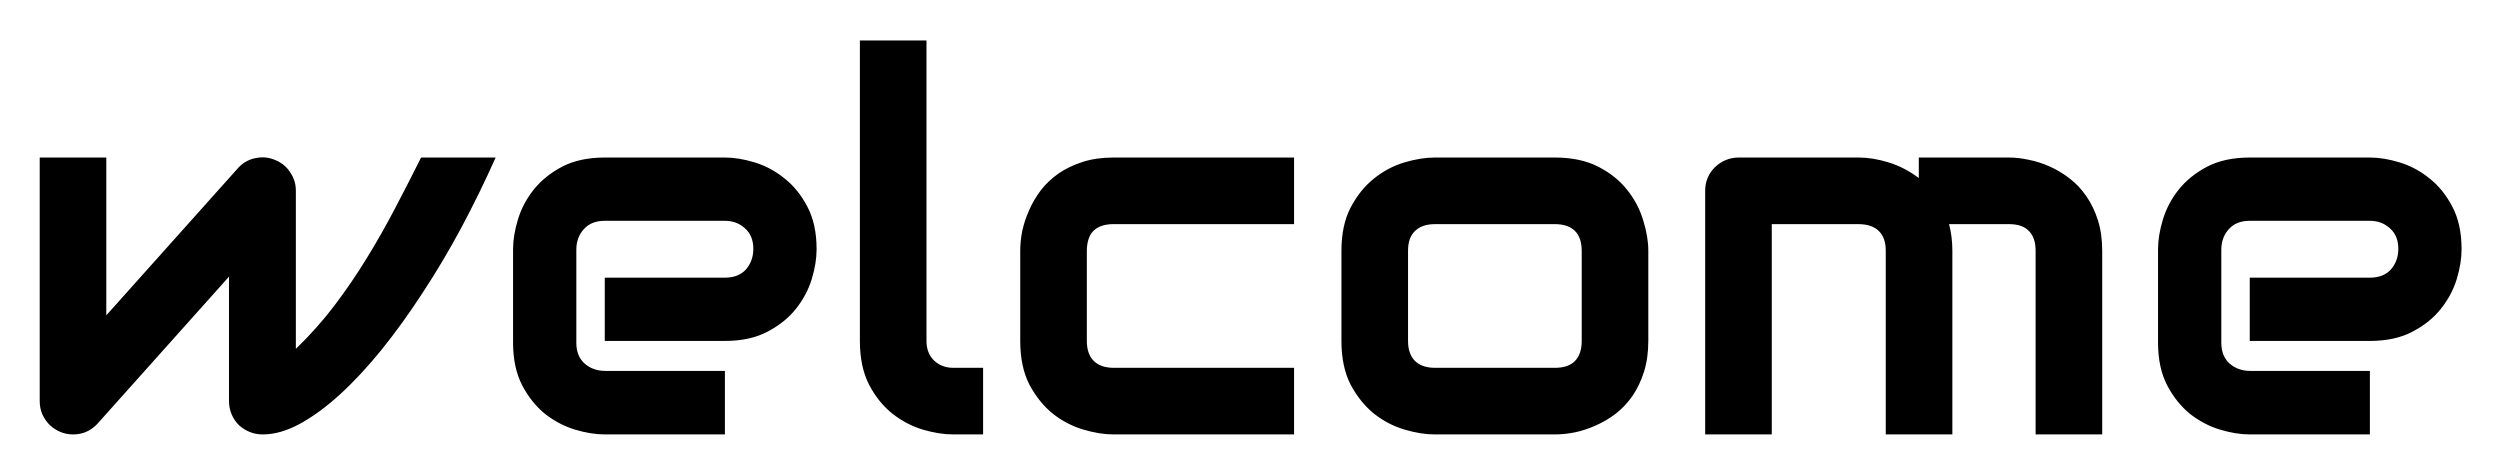<svg width="305" height="57" viewBox="0 0 305 57" fill="none" xmlns="http://www.w3.org/2000/svg">
<g filter="url(#filter0_d)">
<path d="M60.469 15.219C59.177 18.115 57.781 20.969 56.281 23.781C54.781 26.573 53.208 29.219 51.562 31.719C49.938 34.219 48.271 36.531 46.562 38.656C44.854 40.76 43.156 42.583 41.469 44.125C39.802 45.646 38.167 46.844 36.562 47.719C34.979 48.573 33.479 49 32.062 49C31.479 49 30.938 48.896 30.438 48.688C29.938 48.479 29.5 48.198 29.125 47.844C28.75 47.469 28.458 47.031 28.25 46.531C28.042 46.031 27.938 45.49 27.938 44.906V29.75L11.812 47.781C11.396 48.198 10.938 48.51 10.438 48.719C9.958 48.906 9.458 49 8.938 49C8.375 49 7.844 48.896 7.344 48.688C6.865 48.479 6.438 48.198 6.062 47.844C5.688 47.469 5.385 47.031 5.156 46.531C4.948 46.031 4.844 45.49 4.844 44.906V15.219H12.969V34.469L29.156 16.375C29.74 15.792 30.427 15.427 31.219 15.281C32.031 15.115 32.823 15.198 33.594 15.531C34.365 15.844 34.969 16.344 35.406 17.031C35.865 17.698 36.094 18.438 36.094 19.25V38.562C37.844 36.875 39.427 35.094 40.844 33.219C42.26 31.344 43.573 29.417 44.781 27.438C46.01 25.438 47.156 23.417 48.219 21.375C49.302 19.312 50.354 17.26 51.375 15.219H60.469ZM99.625 26.406C99.625 27.531 99.427 28.75 99.031 30.062C98.635 31.354 97.99 32.562 97.094 33.688C96.219 34.792 95.062 35.719 93.625 36.469C92.208 37.219 90.479 37.594 88.438 37.594H73.781V29.875H88.438C89.542 29.875 90.396 29.542 91 28.875C91.604 28.188 91.906 27.344 91.906 26.344C91.906 25.281 91.562 24.448 90.875 23.844C90.208 23.24 89.396 22.938 88.438 22.938H73.781C72.677 22.938 71.823 23.281 71.219 23.969C70.615 24.635 70.312 25.469 70.312 26.469V37.812C70.312 38.896 70.646 39.74 71.312 40.344C72 40.948 72.844 41.25 73.844 41.25H88.438V49H73.781C72.656 49 71.438 48.802 70.125 48.406C68.833 48.01 67.625 47.375 66.5 46.5C65.396 45.604 64.469 44.448 63.719 43.031C62.969 41.594 62.594 39.854 62.594 37.812V26.406C62.594 25.281 62.792 24.073 63.188 22.781C63.583 21.469 64.219 20.26 65.094 19.156C65.99 18.031 67.146 17.094 68.562 16.344C70 15.594 71.74 15.219 73.781 15.219H88.438C89.562 15.219 90.771 15.417 92.062 15.812C93.375 16.208 94.583 16.854 95.688 17.75C96.812 18.625 97.75 19.781 98.5 21.219C99.25 22.635 99.625 24.365 99.625 26.406ZM119.938 49H116.312C115.146 49 113.896 48.802 112.562 48.406C111.25 48.01 110.021 47.365 108.875 46.469C107.729 45.552 106.781 44.375 106.031 42.938C105.281 41.479 104.906 39.698 104.906 37.594V0.938H113.031V37.594C113.031 38.594 113.344 39.396 113.969 40C114.594 40.583 115.375 40.875 116.312 40.875H119.938V49ZM157.875 49H135.844C134.719 49 133.49 48.802 132.156 48.406C130.823 48.01 129.583 47.365 128.438 46.469C127.312 45.552 126.365 44.375 125.594 42.938C124.844 41.479 124.469 39.698 124.469 37.594V26.594C124.469 25.823 124.552 25.01 124.719 24.156C124.906 23.302 125.188 22.458 125.562 21.625C125.938 20.771 126.417 19.958 127 19.188C127.604 18.417 128.323 17.74 129.156 17.156C130.01 16.573 130.99 16.104 132.094 15.75C133.198 15.396 134.448 15.219 135.844 15.219H157.875V23.344H135.844C134.781 23.344 133.969 23.615 133.406 24.156C132.865 24.698 132.594 25.531 132.594 26.656V37.594C132.594 38.656 132.875 39.469 133.438 40.031C134 40.594 134.823 40.875 135.906 40.875H157.875V49ZM201.094 37.594C201.094 38.99 200.917 40.25 200.562 41.375C200.208 42.479 199.74 43.458 199.156 44.312C198.573 45.146 197.896 45.865 197.125 46.469C196.354 47.052 195.542 47.531 194.688 47.906C193.854 48.281 193 48.562 192.125 48.75C191.271 48.917 190.458 49 189.688 49H175.031C173.906 49 172.677 48.802 171.344 48.406C170.01 48.01 168.771 47.365 167.625 46.469C166.5 45.552 165.552 44.375 164.781 42.938C164.031 41.479 163.656 39.698 163.656 37.594V26.594C163.656 24.51 164.031 22.75 164.781 21.312C165.552 19.854 166.5 18.677 167.625 17.781C168.771 16.865 170.01 16.208 171.344 15.812C172.677 15.417 173.906 15.219 175.031 15.219H189.688C191.771 15.219 193.542 15.594 195 16.344C196.458 17.094 197.635 18.042 198.531 19.188C199.427 20.312 200.073 21.542 200.469 22.875C200.885 24.208 201.094 25.448 201.094 26.594V37.594ZM192.969 26.656C192.969 25.531 192.688 24.698 192.125 24.156C191.562 23.615 190.75 23.344 189.688 23.344H175.094C174.01 23.344 173.188 23.625 172.625 24.188C172.062 24.729 171.781 25.531 171.781 26.594V37.594C171.781 38.656 172.062 39.469 172.625 40.031C173.188 40.594 174.01 40.875 175.094 40.875H189.688C190.792 40.875 191.615 40.594 192.156 40.031C192.698 39.469 192.969 38.656 192.969 37.594V26.656ZM238.188 49H230.062V26.594C230.062 25.531 229.781 24.729 229.219 24.188C228.656 23.625 227.823 23.344 226.719 23.344H216.156V49H208.031V19.25C208.031 18.688 208.135 18.167 208.344 17.688C208.552 17.188 208.844 16.76 209.219 16.406C209.594 16.031 210.031 15.74 210.531 15.531C211.031 15.323 211.562 15.219 212.125 15.219H226.781C227.906 15.219 229.115 15.417 230.406 15.812C231.698 16.208 232.927 16.844 234.094 17.719V15.219H245.094C245.865 15.219 246.677 15.312 247.531 15.5C248.385 15.667 249.229 15.938 250.062 16.312C250.917 16.688 251.729 17.177 252.5 17.781C253.271 18.365 253.948 19.083 254.531 19.938C255.115 20.771 255.583 21.74 255.938 22.844C256.292 23.948 256.469 25.198 256.469 26.594V49H248.344V26.594C248.344 25.531 248.073 24.729 247.531 24.188C247.01 23.625 246.198 23.344 245.094 23.344H237.781C238.052 24.344 238.188 25.427 238.188 26.594V49ZM300.312 26.406C300.312 27.531 300.115 28.75 299.719 30.062C299.323 31.354 298.677 32.562 297.781 33.688C296.906 34.792 295.75 35.719 294.312 36.469C292.896 37.219 291.167 37.594 289.125 37.594H274.469V29.875H289.125C290.229 29.875 291.083 29.542 291.688 28.875C292.292 28.188 292.594 27.344 292.594 26.344C292.594 25.281 292.25 24.448 291.562 23.844C290.896 23.24 290.083 22.938 289.125 22.938H274.469C273.365 22.938 272.51 23.281 271.906 23.969C271.302 24.635 271 25.469 271 26.469V37.812C271 38.896 271.333 39.74 272 40.344C272.688 40.948 273.531 41.25 274.531 41.25H289.125V49H274.469C273.344 49 272.125 48.802 270.812 48.406C269.521 48.01 268.312 47.375 267.188 46.5C266.083 45.604 265.156 44.448 264.406 43.031C263.656 41.594 263.281 39.854 263.281 37.812V26.406C263.281 25.281 263.479 24.073 263.875 22.781C264.271 21.469 264.906 20.26 265.781 19.156C266.677 18.031 267.833 17.094 269.25 16.344C270.688 15.594 272.427 15.219 274.469 15.219H289.125C290.25 15.219 291.458 15.417 292.75 15.812C294.062 16.208 295.271 16.854 296.375 17.75C297.5 18.625 298.438 19.781 299.188 21.219C299.938 22.635 300.312 24.365 300.312 26.406Z" fill="black"/>
</g>
<defs>
<filter id="filter0_d" x="0.844" y="0.938" width="303.469" height="56.062" filterUnits="userSpaceOnUse" color-interpolation-filters="sRGB">
<feFlood flood-opacity="0" result="BackgroundImageFix"/>
<feColorMatrix in="SourceAlpha" type="matrix" values="0 0 0 0 0 0 0 0 0 0 0 0 0 0 0 0 0 0 127 0"/>
<feOffset dy="4"/>
<feGaussianBlur stdDeviation="2"/>
<feColorMatrix type="matrix" values="0 0 0 0 0 0 0 0 0 0 0 0 0 0 0 0 0 0 0.25 0"/>
<feBlend mode="normal" in2="BackgroundImageFix" result="effect1_dropShadow"/>
<feBlend mode="normal" in="SourceGraphic" in2="effect1_dropShadow" result="shape"/>
</filter>
</defs>
</svg>
